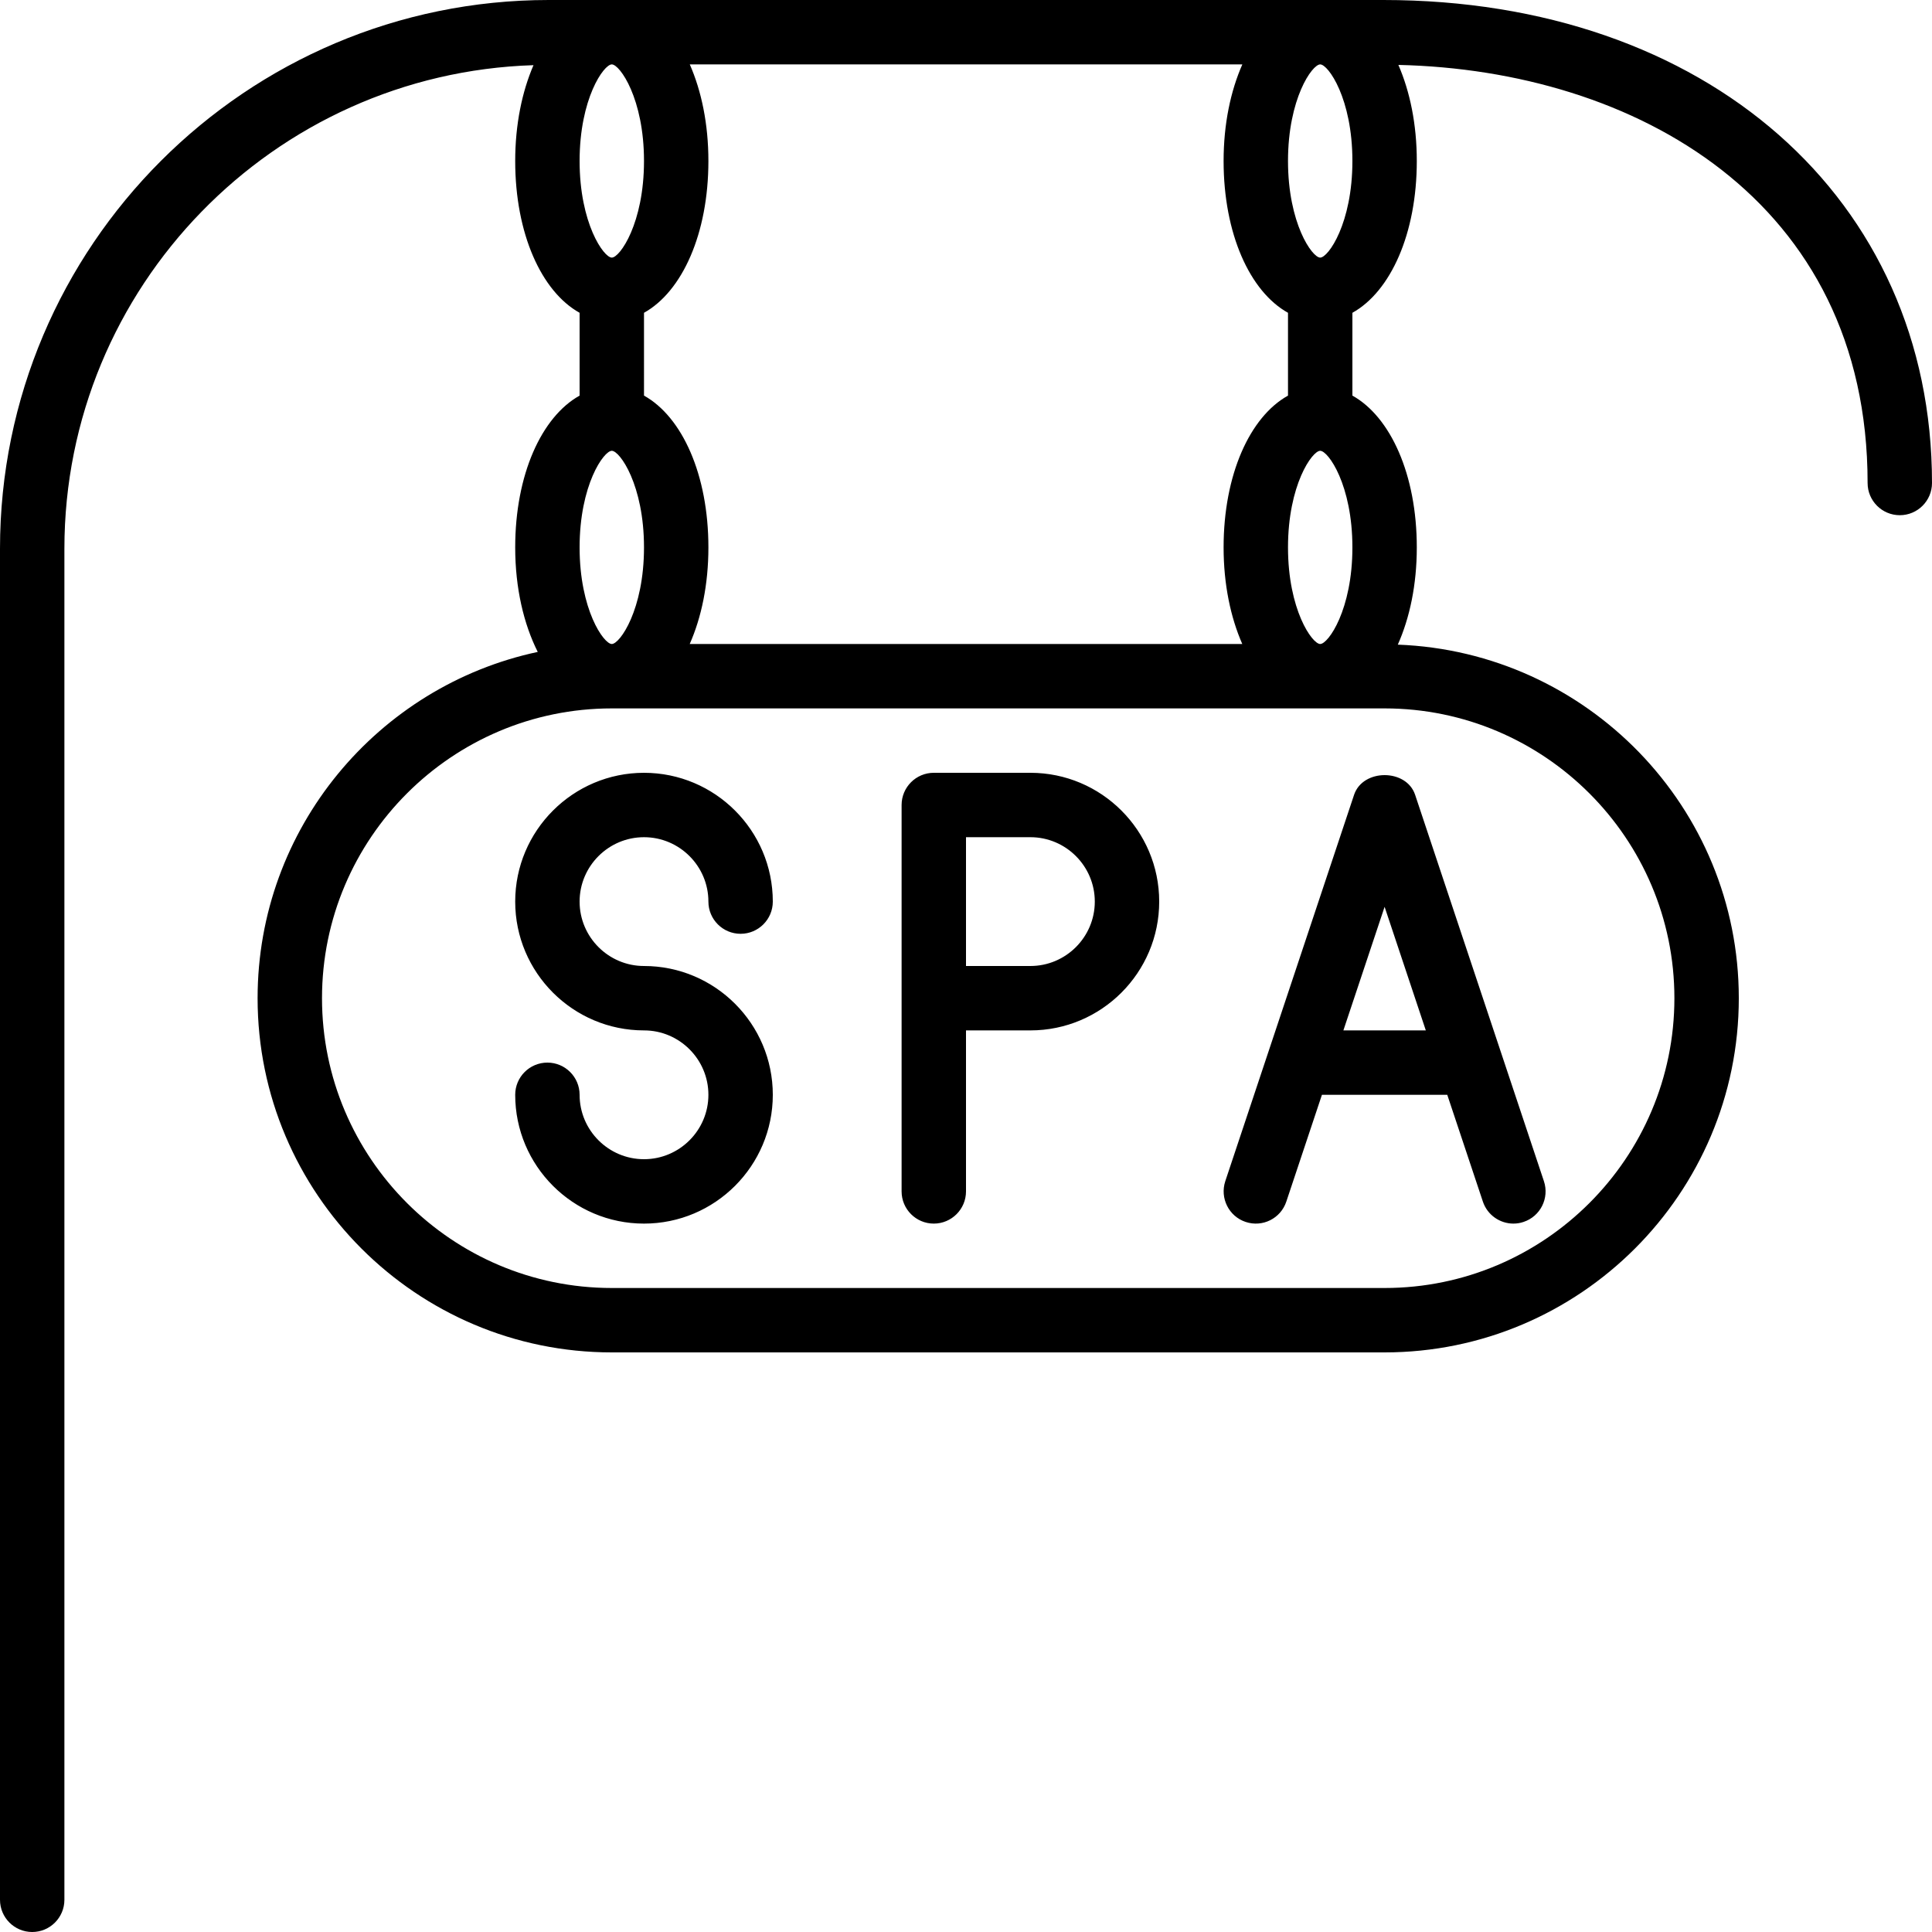 <?xml version="1.0" encoding="iso-8859-1"?>
<!-- Generator: Adobe Illustrator 19.0.0, SVG Export Plug-In . SVG Version: 6.00 Build 0)  -->
<svg version="1.1" id="Layer_1" xmlns="http://www.w3.org/2000/svg" xmlns:xlink="http://www.w3.org/1999/xlink" x="0px" y="0px"
	 viewBox="0 0 30 30" style="enable-background:new 0 0 30 30;" xml:space="preserve">
<g>
	<g>
		<path d="M21.479,0H8.521C3.823,0,0,3.822,0,8.521V29.5C0,29.776,0.224,30,0.5,30S1,29.776,1,29.5V8.521
			c0-4.067,3.247-7.382,7.284-7.509C8.107,1.423,8,1.931,8,2.5c0,1.128,0.407,2.027,1,2.357v1.286C8.408,6.473,8,7.372,8,8.5
			c0,0.634,0.133,1.191,0.35,1.623C5.868,10.653,4,12.862,4,15.5C4,18.533,6.467,21,9.5,21h12c3.033,0,5.5-2.467,5.5-5.5
			c0-2.964-2.357-5.38-5.295-5.49C21.89,9.595,22,9.08,22,8.5c0-1.128-0.407-2.027-1-2.357V4.857c0.593-0.33,1-1.229,1-2.357
			c0-0.571-0.107-1.08-0.286-1.492C25.379,1.091,29,3.104,29,7.5C29,7.776,29.224,8,29.5,8S30,7.776,30,7.5
			C30,3.084,26.495,0,21.479,0z M10.711,1h8.58C19.109,1.413,19,1.925,19,2.5c0,1.128,0.407,2.027,1,2.357v1.286
			c-0.593,0.33-1,1.229-1,2.357c0,0.575,0.109,1.087,0.29,1.5h-8.58C10.892,9.587,11,9.075,11,8.5c0-1.128-0.407-2.027-1-2.357
			V4.857c0.593-0.33,1-1.229,1-2.357C11,1.925,10.892,1.413,10.711,1z M20.5,7C20.625,7,21,7.532,21,8.5S20.625,10,20.5,10
			S20,9.468,20,8.5S20.375,7,20.5,7z M9.5,1C9.625,1,10,1.532,10,2.5S9.625,4,9.5,4S9,3.468,9,2.5S9.375,1,9.5,1z M9.5,7
			C9.625,7,10,7.532,10,8.5S9.625,10,9.5,10S9,9.468,9,8.5S9.375,7,9.5,7z M21.5,11c2.481,0,4.5,2.019,4.5,4.5S23.982,20,21.5,20
			h-12C7.019,20,5,17.981,5,15.5S7.019,11,9.5,11H21.5z M20.5,4C20.375,4,20,3.468,20,2.5S20.375,1,20.5,1S21,1.532,21,2.5
			S20.625,4,20.5,4z M19.342,18.974c0.263,0.088,0.545-0.054,0.632-0.316L20.527,17h1.946l0.553,1.658
			C23.096,18.868,23.292,19,23.5,19c0.052,0,0.105-0.008,0.158-0.026c0.262-0.087,0.403-0.37,0.316-0.632l-2-6
			c-0.135-0.408-0.812-0.408-0.948,0l-2,6C18.94,18.604,19.081,18.887,19.342,18.974z M21.5,14.081L22.14,16h-1.28L21.5,14.081z
			 M14.5,19c0.276,0,0.5-0.224,0.5-0.5V16h1c1.103,0,2-0.897,2-2c0-1.103-0.897-2-2-2h-1.5c-0.276,0-0.5,0.224-0.5,0.5v6
			C14,18.776,14.224,19,14.5,19z M15,13h1c0.551,0,1,0.449,1,1c0,0.551-0.449,1-1,1h-1V13z M8,14c0,1.103,0.897,2,2,2
			c0.551,0,1,0.449,1,1c0,0.551-0.449,1-1,1c-0.551,0-1-0.449-1-1c0-0.276-0.224-0.5-0.5-0.5S8,16.724,8,17c0,1.103,0.897,2,2,2
			c1.103,0,2-0.897,2-2c0-1.103-0.897-2-2-2c-0.551,0-1-0.449-1-1c0-0.551,0.449-1,1-1c0.551,0,1,0.449,1,1
			c0,0.276,0.224,0.5,0.5,0.5S12,14.276,12,14c0-1.103-0.897-2-2-2C8.898,12,8,12.897,8,14z"/>
	</g>
</g>
</svg>
